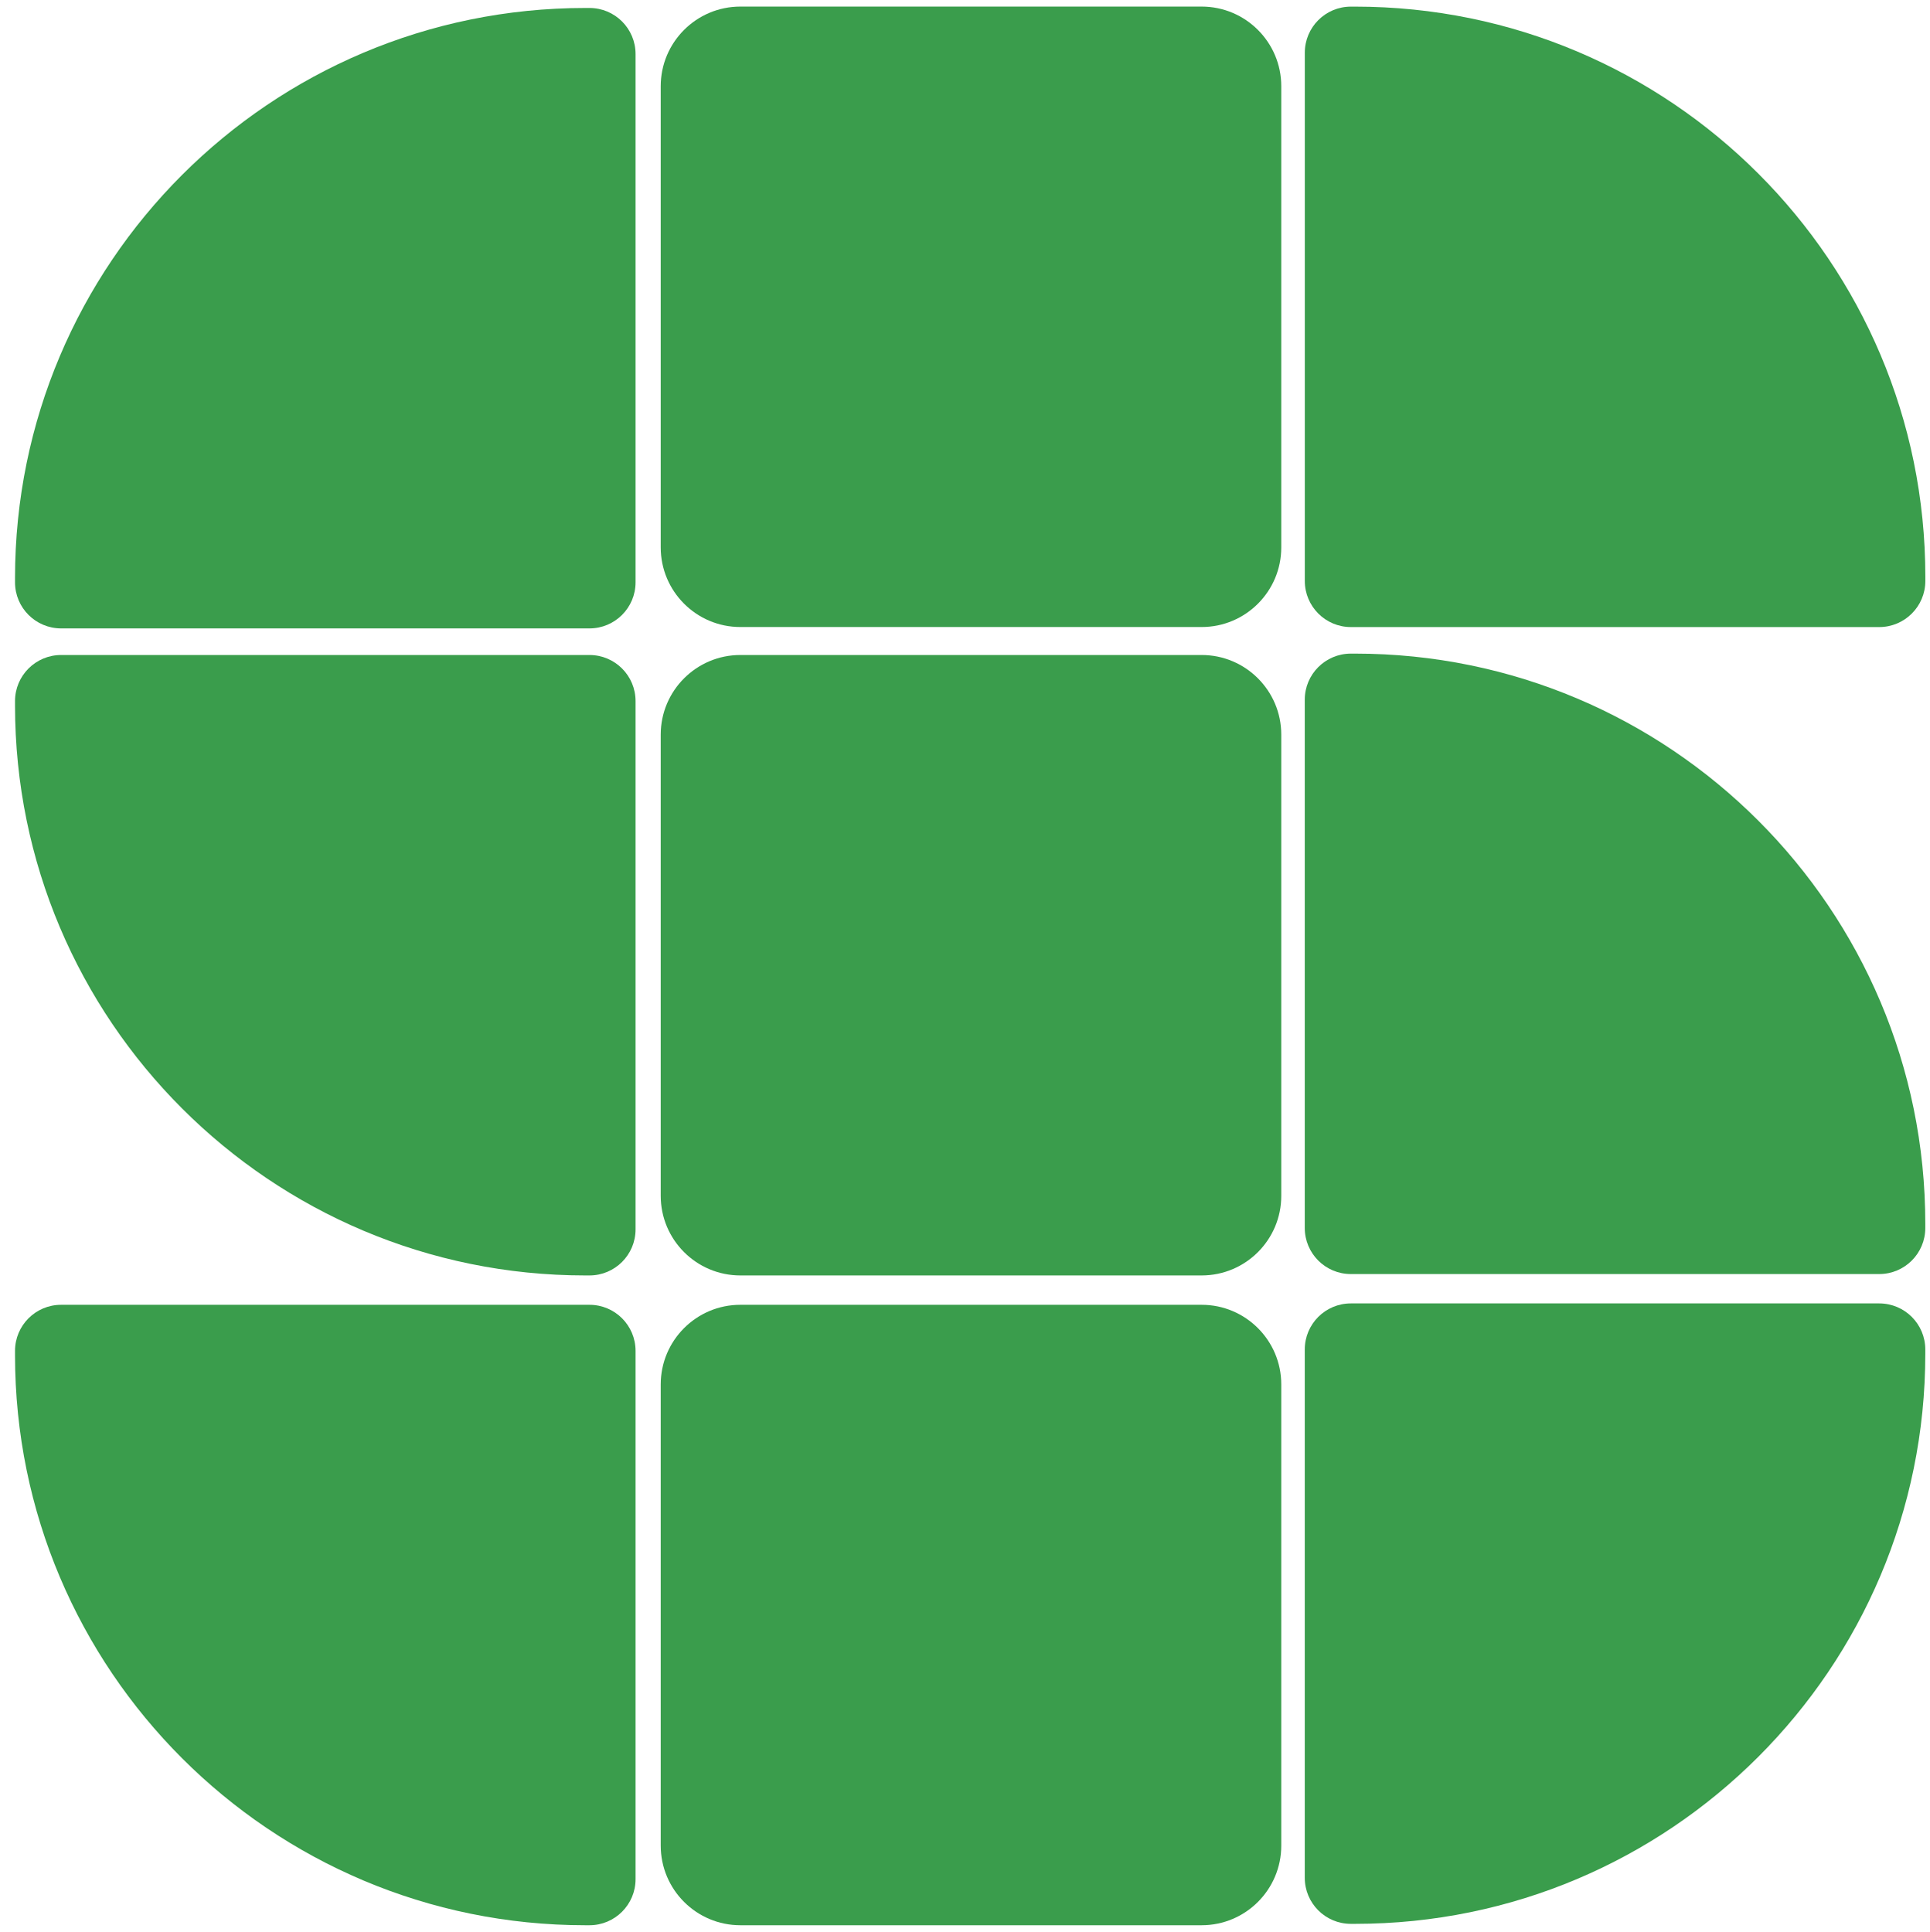 <?xml version="1.0" encoding="utf-8"?>
<!-- Generator: Adobe Adobe Illustrator 29.1.0, SVG Export Plug-In . SVG Version: 6.00 Build 0)  -->
<svg version="1.1" id="Layer_1" xmlns="http://www.w3.org/2000/svg" xmlns:xlink="http://www.w3.org/1999/xlink" x="0px" y="0px"
	 width="460.3px" height="460.91px" viewBox="0 0 460.3 460.91" style="enable-background:new 0 0 460.3 460.91;"
	 xml:space="preserve">
<style type="text/css">
	.st0{fill:#3A9D4C;}
</style>
<path class="st0" d="M3.58,138.9v-1c0-75.11,60.89-136,136-136h1c6.08,0,11,4.92,11,11v126c0,6.08-4.92,11-11,11h-126
	C8.51,149.9,3.58,144.98,3.58,138.9z"/>
<path class="st0" d="M459.19,137.58v1c0,6.07-4.93,11-11,11h-126c-6.08,0-11-4.93-11-11v-126c0-6.08,4.92-11,11-11h1
	C398.3,1.58,459.19,62.46,459.19,137.58z"/>
<path class="st0" d="M140.58,304.24h-1c-75.11,0-136-60.89-136-136v-1c0-6.08,4.92-11,11-11h126c6.08,0,11,4.92,11,11v126
	C151.58,299.32,146.66,304.24,140.58,304.24z"/>
<path class="st0" d="M322.18,155.91h1c75.11,0,136,60.89,136,136v1c0,6.08-4.92,11-11,11h-126c-6.08,0-11-4.92-11-11v-126
	C311.18,160.83,316.11,155.91,322.18,155.91z"/>
<path class="st0" d="M140.58,459.24h-1c-75.11,0-136-60.89-136-136v-1c0-6.08,4.92-11,11-11h126c6.08,0,11,4.92,11,11v126
	C151.58,454.32,146.66,459.24,140.58,459.24z"/>
<path class="st0" d="M459.18,321.91v1c0,75.11-60.89,136-136,136h-1c-6.08,0-11-4.92-11-11l0-126c0-6.08,4.92-11,11-11l126,0
	C454.26,310.91,459.18,315.83,459.18,321.91z"/>
<path class="st0" d="M286.58,459.24h-110c-10.49,0-19-8.51-19-19v-110c0-10.49,8.51-19,19-19h110c10.49,0,19,8.51,19,19v110
	C305.58,450.73,297.08,459.24,286.58,459.24z"/>
<path class="st0" d="M286.58,304.24h-110c-10.49,0-19-8.51-19-19v-110c0-10.49,8.51-19,19-19h110c10.49,0,19,8.51,19,19v110
	C305.58,295.73,297.08,304.24,286.58,304.24z"/>
<path class="st0" d="M286.58,149.57h-110c-10.49,0-19-8.51-19-19v-110c0-10.49,8.51-19,19-19h110c10.49,0,19,8.51,19,19v110
	C305.58,141.06,297.08,149.57,286.58,149.57z"/>
</svg>
